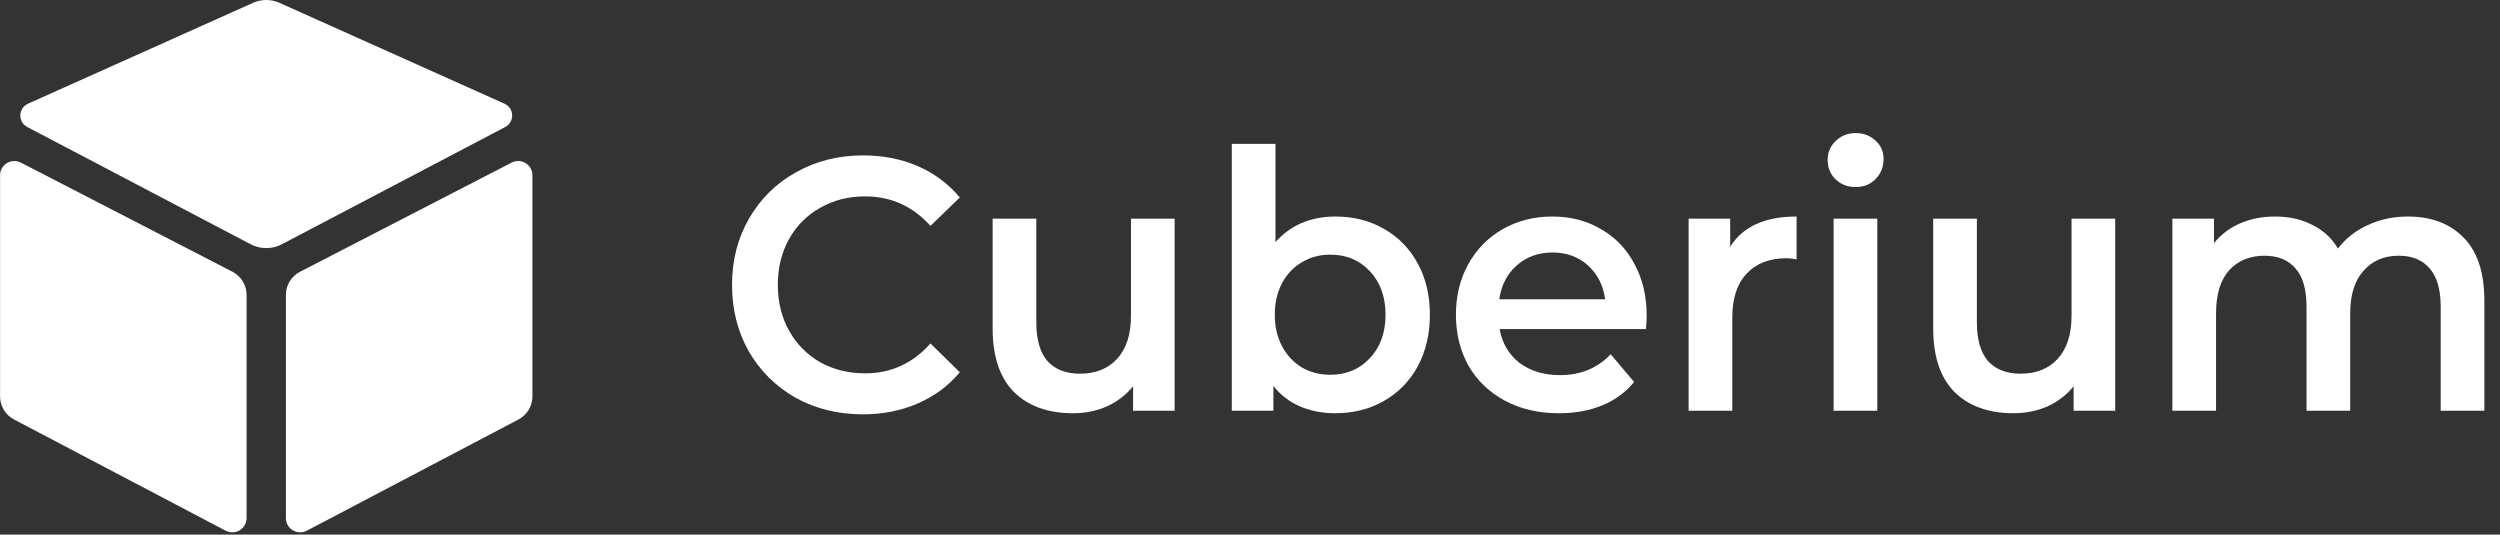 <svg width="159" height="34" viewBox="0 0 159 34" fill="none" xmlns="http://www.w3.org/2000/svg">
<rect x="0" y="0" width="159" height="34" fill="#333333" stroke="none"/>
<path d="M54.868 26.351C53.298 26.351 51.876 26 50.602 25.299C49.343 24.582 48.35 23.599 47.625 22.349C46.914 21.098 46.558 19.688 46.558 18.117C46.558 16.547 46.921 15.136 47.647 13.886C48.373 12.635 49.365 11.659 50.624 10.958C51.898 10.241 53.32 9.883 54.89 9.883C56.164 9.883 57.327 10.112 58.378 10.569C59.43 11.027 60.319 11.69 61.044 12.559L59.178 14.366C58.053 13.116 56.667 12.49 55.023 12.49C53.957 12.49 53.001 12.734 52.157 13.222C51.313 13.695 50.654 14.358 50.18 15.212C49.706 16.066 49.469 17.034 49.469 18.117C49.469 19.2 49.706 20.168 50.18 21.022C50.654 21.876 51.313 22.547 52.157 23.035C53.001 23.507 53.957 23.744 55.023 23.744C56.667 23.744 58.053 23.111 59.178 21.845L61.044 23.675C60.319 24.544 59.422 25.208 58.356 25.665C57.304 26.122 56.142 26.351 54.868 26.351Z" fill="white"/>
<path d="M74.707 13.908V26.122H72.063V24.567C71.618 25.116 71.063 25.543 70.397 25.848C69.73 26.138 69.012 26.282 68.241 26.282C66.656 26.282 65.405 25.833 64.487 24.933C63.583 24.018 63.131 22.669 63.131 20.885V13.908H65.909V20.496C65.909 21.594 66.145 22.417 66.619 22.966C67.108 23.5 67.797 23.767 68.686 23.767C69.678 23.767 70.463 23.454 71.041 22.829C71.633 22.188 71.93 21.273 71.93 20.084V13.908H74.707Z" fill="white"/>
<path d="M84.92 13.771C86.075 13.771 87.105 14.03 88.008 14.548C88.927 15.067 89.645 15.799 90.163 16.744C90.682 17.69 90.941 18.78 90.941 20.015C90.941 21.25 90.682 22.348 90.163 23.309C89.645 24.254 88.927 24.986 88.008 25.504C87.105 26.023 86.075 26.282 84.92 26.282C84.105 26.282 83.357 26.137 82.676 25.848C82.009 25.558 81.446 25.123 80.987 24.544V26.122H78.343V9.15H81.121V15.395C81.594 14.861 82.15 14.457 82.787 14.182C83.439 13.908 84.15 13.771 84.92 13.771ZM84.609 23.835C85.631 23.835 86.468 23.484 87.12 22.782C87.786 22.081 88.119 21.159 88.119 20.015C88.119 18.871 87.786 17.949 87.12 17.247C86.468 16.546 85.631 16.195 84.609 16.195C83.942 16.195 83.342 16.355 82.809 16.675C82.276 16.98 81.854 17.423 81.543 18.002C81.232 18.582 81.076 19.253 81.076 20.015C81.076 20.777 81.232 21.448 81.543 22.028C81.854 22.607 82.276 23.057 82.809 23.377C83.342 23.682 83.942 23.835 84.609 23.835Z" fill="white"/>
<path d="M104.729 20.084C104.729 20.282 104.714 20.564 104.684 20.93H95.375C95.538 21.83 95.96 22.547 96.641 23.08C97.337 23.599 98.196 23.858 99.218 23.858C100.522 23.858 101.596 23.416 102.44 22.531L103.929 24.293C103.396 24.948 102.722 25.444 101.907 25.779C101.092 26.115 100.174 26.282 99.152 26.282C97.848 26.282 96.7 26.016 95.708 25.482C94.716 24.948 93.945 24.209 93.397 23.263C92.864 22.303 92.597 21.22 92.597 20.015C92.597 18.826 92.856 17.759 93.375 16.813C93.908 15.852 94.641 15.105 95.575 14.572C96.508 14.038 97.559 13.771 98.73 13.771C99.885 13.771 100.914 14.038 101.818 14.572C102.736 15.09 103.447 15.83 103.951 16.79C104.469 17.736 104.729 18.834 104.729 20.084ZM98.73 16.058C97.841 16.058 97.085 16.333 96.463 16.882C95.856 17.415 95.486 18.132 95.353 19.032H102.085C101.966 18.147 101.603 17.431 100.996 16.882C100.389 16.333 99.633 16.058 98.73 16.058Z" fill="white"/>
<path d="M110.04 15.692C110.84 14.411 112.247 13.771 114.262 13.771V16.493C114.025 16.447 113.81 16.424 113.617 16.424C112.536 16.424 111.692 16.752 111.085 17.408C110.477 18.048 110.174 18.978 110.174 20.198V26.122H107.396V13.908H110.04V15.692Z" fill="white"/>
<path d="M116.618 13.908H119.395V26.122H116.618V13.908ZM118.018 11.895C117.514 11.895 117.092 11.735 116.751 11.415C116.411 11.079 116.24 10.668 116.24 10.18C116.24 9.692 116.411 9.288 116.751 8.967C117.092 8.632 117.514 8.464 118.018 8.464C118.521 8.464 118.943 8.624 119.284 8.945C119.625 9.25 119.795 9.638 119.795 10.111C119.795 10.614 119.625 11.041 119.284 11.392C118.958 11.727 118.536 11.895 118.018 11.895Z" fill="white"/>
<path d="M134.527 13.908V26.122H131.883V24.567C131.439 25.116 130.884 25.543 130.217 25.848C129.55 26.138 128.832 26.282 128.062 26.282C126.477 26.282 125.225 25.833 124.307 24.933C123.403 24.018 122.952 22.669 122.952 20.885V13.908H125.729V20.496C125.729 21.594 125.966 22.417 126.44 22.966C126.929 23.5 127.618 23.767 128.506 23.767C129.499 23.767 130.284 23.454 130.861 22.829C131.454 22.188 131.75 21.273 131.75 20.084V13.908H134.527Z" fill="white"/>
<path d="M153.139 13.771C154.634 13.771 155.819 14.221 156.694 15.12C157.567 16.005 158.005 17.339 158.005 19.123V26.122H155.227V19.489C155.227 18.422 154.998 17.621 154.539 17.088C154.08 16.539 153.42 16.264 152.561 16.264C151.628 16.264 150.881 16.584 150.318 17.225C149.755 17.85 149.473 18.75 149.473 19.924V26.122H146.695V19.489C146.695 18.422 146.466 17.621 146.007 17.088C145.548 16.539 144.888 16.264 144.029 16.264C143.081 16.264 142.326 16.577 141.763 17.202C141.214 17.827 140.941 18.734 140.941 19.924V26.122H138.164V13.908H140.808V15.464C141.252 14.915 141.807 14.495 142.474 14.206C143.14 13.916 143.881 13.771 144.696 13.771C145.585 13.771 146.369 13.947 147.05 14.297C147.747 14.633 148.295 15.136 148.695 15.807C149.183 15.166 149.814 14.671 150.584 14.32C151.355 13.954 152.205 13.771 153.139 13.771Z" fill="white"/>
<path d="M14.785 17.284L1.332 10.344C0.727 10.032 0.004 10.468 0.004 11.146V25.216C0.004 25.829 0.346 26.392 0.892 26.679L14.349 33.751C14.955 34.069 15.683 33.633 15.683 32.953V18.753C15.683 18.136 15.337 17.569 14.785 17.284Z" fill="white"/>
<path d="M19.081 17.284L32.534 10.344C33.139 10.032 33.862 10.468 33.862 11.146V25.216C33.862 25.829 33.52 26.392 32.974 26.679L19.517 33.751C18.911 34.069 18.183 33.633 18.183 32.953V18.753C18.183 18.136 18.529 17.569 19.081 17.284Z" fill="white"/>
<path d="M1.738 8.08L15.942 15.535C16.562 15.861 17.304 15.861 17.924 15.535L32.129 8.08C32.742 7.758 32.714 6.877 32.082 6.594L17.774 0.18C17.239 -0.06 16.627 -0.06 16.092 0.18L1.784 6.594C1.152 6.877 1.125 7.758 1.738 8.08Z" fill="white"/>
</svg>
